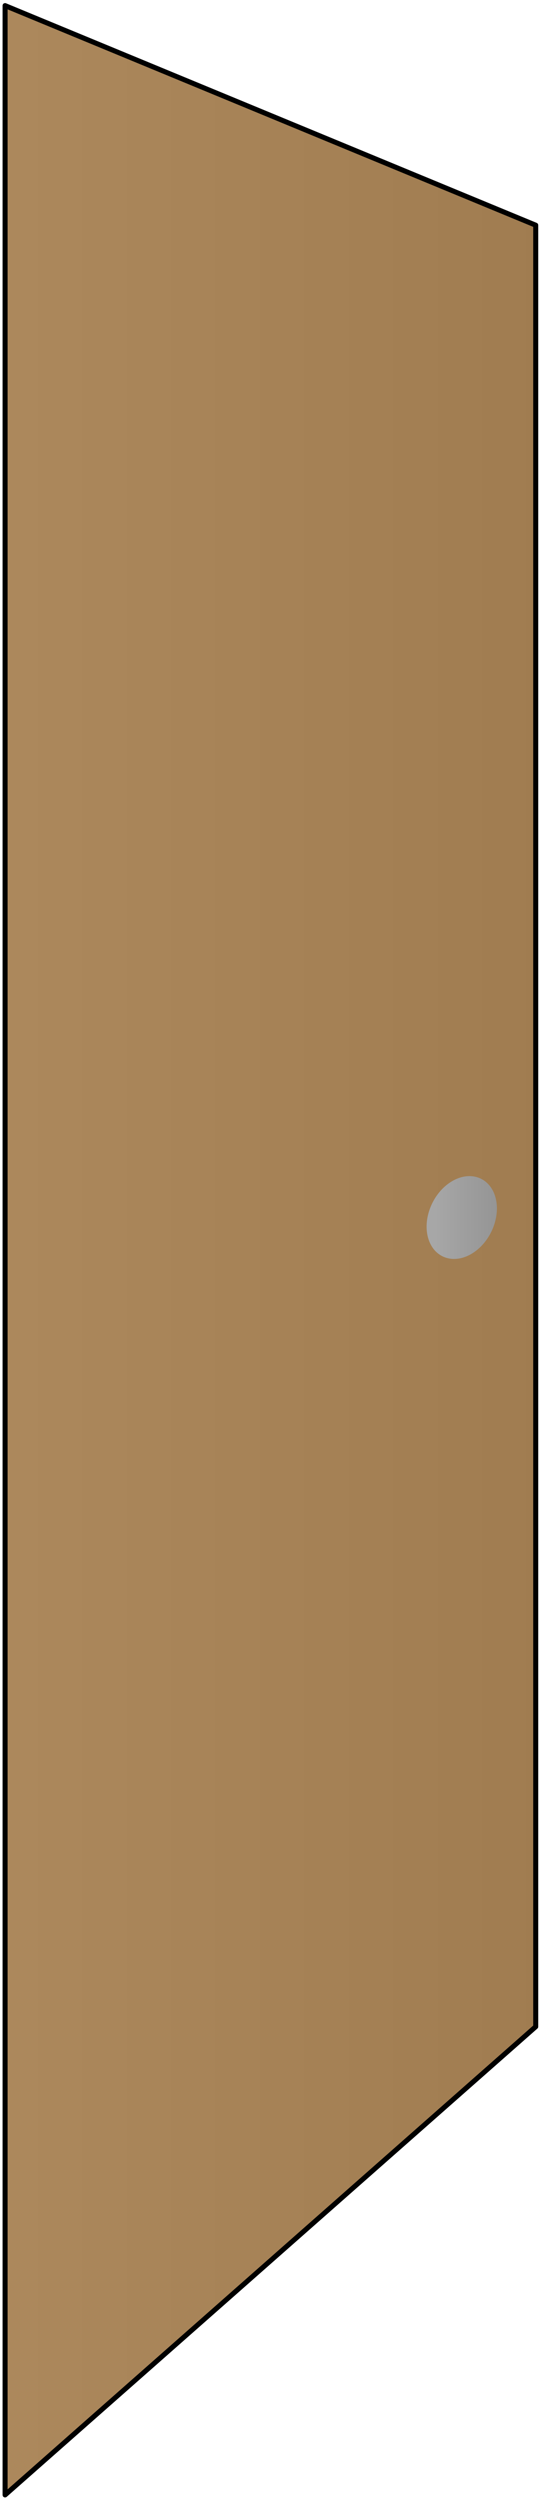<?xml version="1.0" encoding="UTF-8" standalone="no"?><!DOCTYPE svg PUBLIC "-//W3C//DTD SVG 1.1//EN" "http://www.w3.org/Graphics/SVG/1.1/DTD/svg11.dtd"><svg width="100%" height="100%" viewBox="0 0 108 498" version="1.1" xmlns="http://www.w3.org/2000/svg" xmlns:xlink="http://www.w3.org/1999/xlink" xml:space="preserve" xmlns:serif="http://www.serif.com/" style="fill-rule:evenodd;clip-rule:evenodd;stroke-linecap:round;stroke-linejoin:round;stroke-miterlimit:1.5;"><g id="door"><path id="door1" serif:id="door" d="M1.013,497l0,-495.883l105.736,43.743l0,358.864l-105.736,93.276Z" style="fill:url(#_Linear1);stroke:#000;stroke-width:1px;"/><path id="doorknob" d="M85.367,246.808c-1.226,-3.897 0.755,-8.973 4.422,-11.329c3.667,-2.357 7.639,-1.106 8.865,2.79c1.226,3.896 -0.755,8.972 -4.422,11.329c-3.667,2.356 -7.639,1.106 -8.865,-2.79Z" style="fill:url(#_Linear2);"/></g><defs><linearGradient id="_Linear1" x1="0" y1="0" x2="1" y2="0" gradientUnits="userSpaceOnUse" gradientTransform="matrix(144.087,6.31089e-30,1.57772e-30,155.027,2.231,221.078)"><stop offset="0" style="stop-color:#ac885c;stop-opacity:1"/><stop offset="1" style="stop-color:#9c784c;stop-opacity:1"/></linearGradient><linearGradient id="_Linear2" x1="0" y1="0" x2="1" y2="0" gradientUnits="userSpaceOnUse" gradientTransform="matrix(17.642,1.77636e-15,8.88178e-16,18.981,86.664,245.564)"><stop offset="0" style="stop-color:#a7a7a7;stop-opacity:1"/><stop offset="1" style="stop-color:#8d8d8d;stop-opacity:1"/></linearGradient></defs></svg>